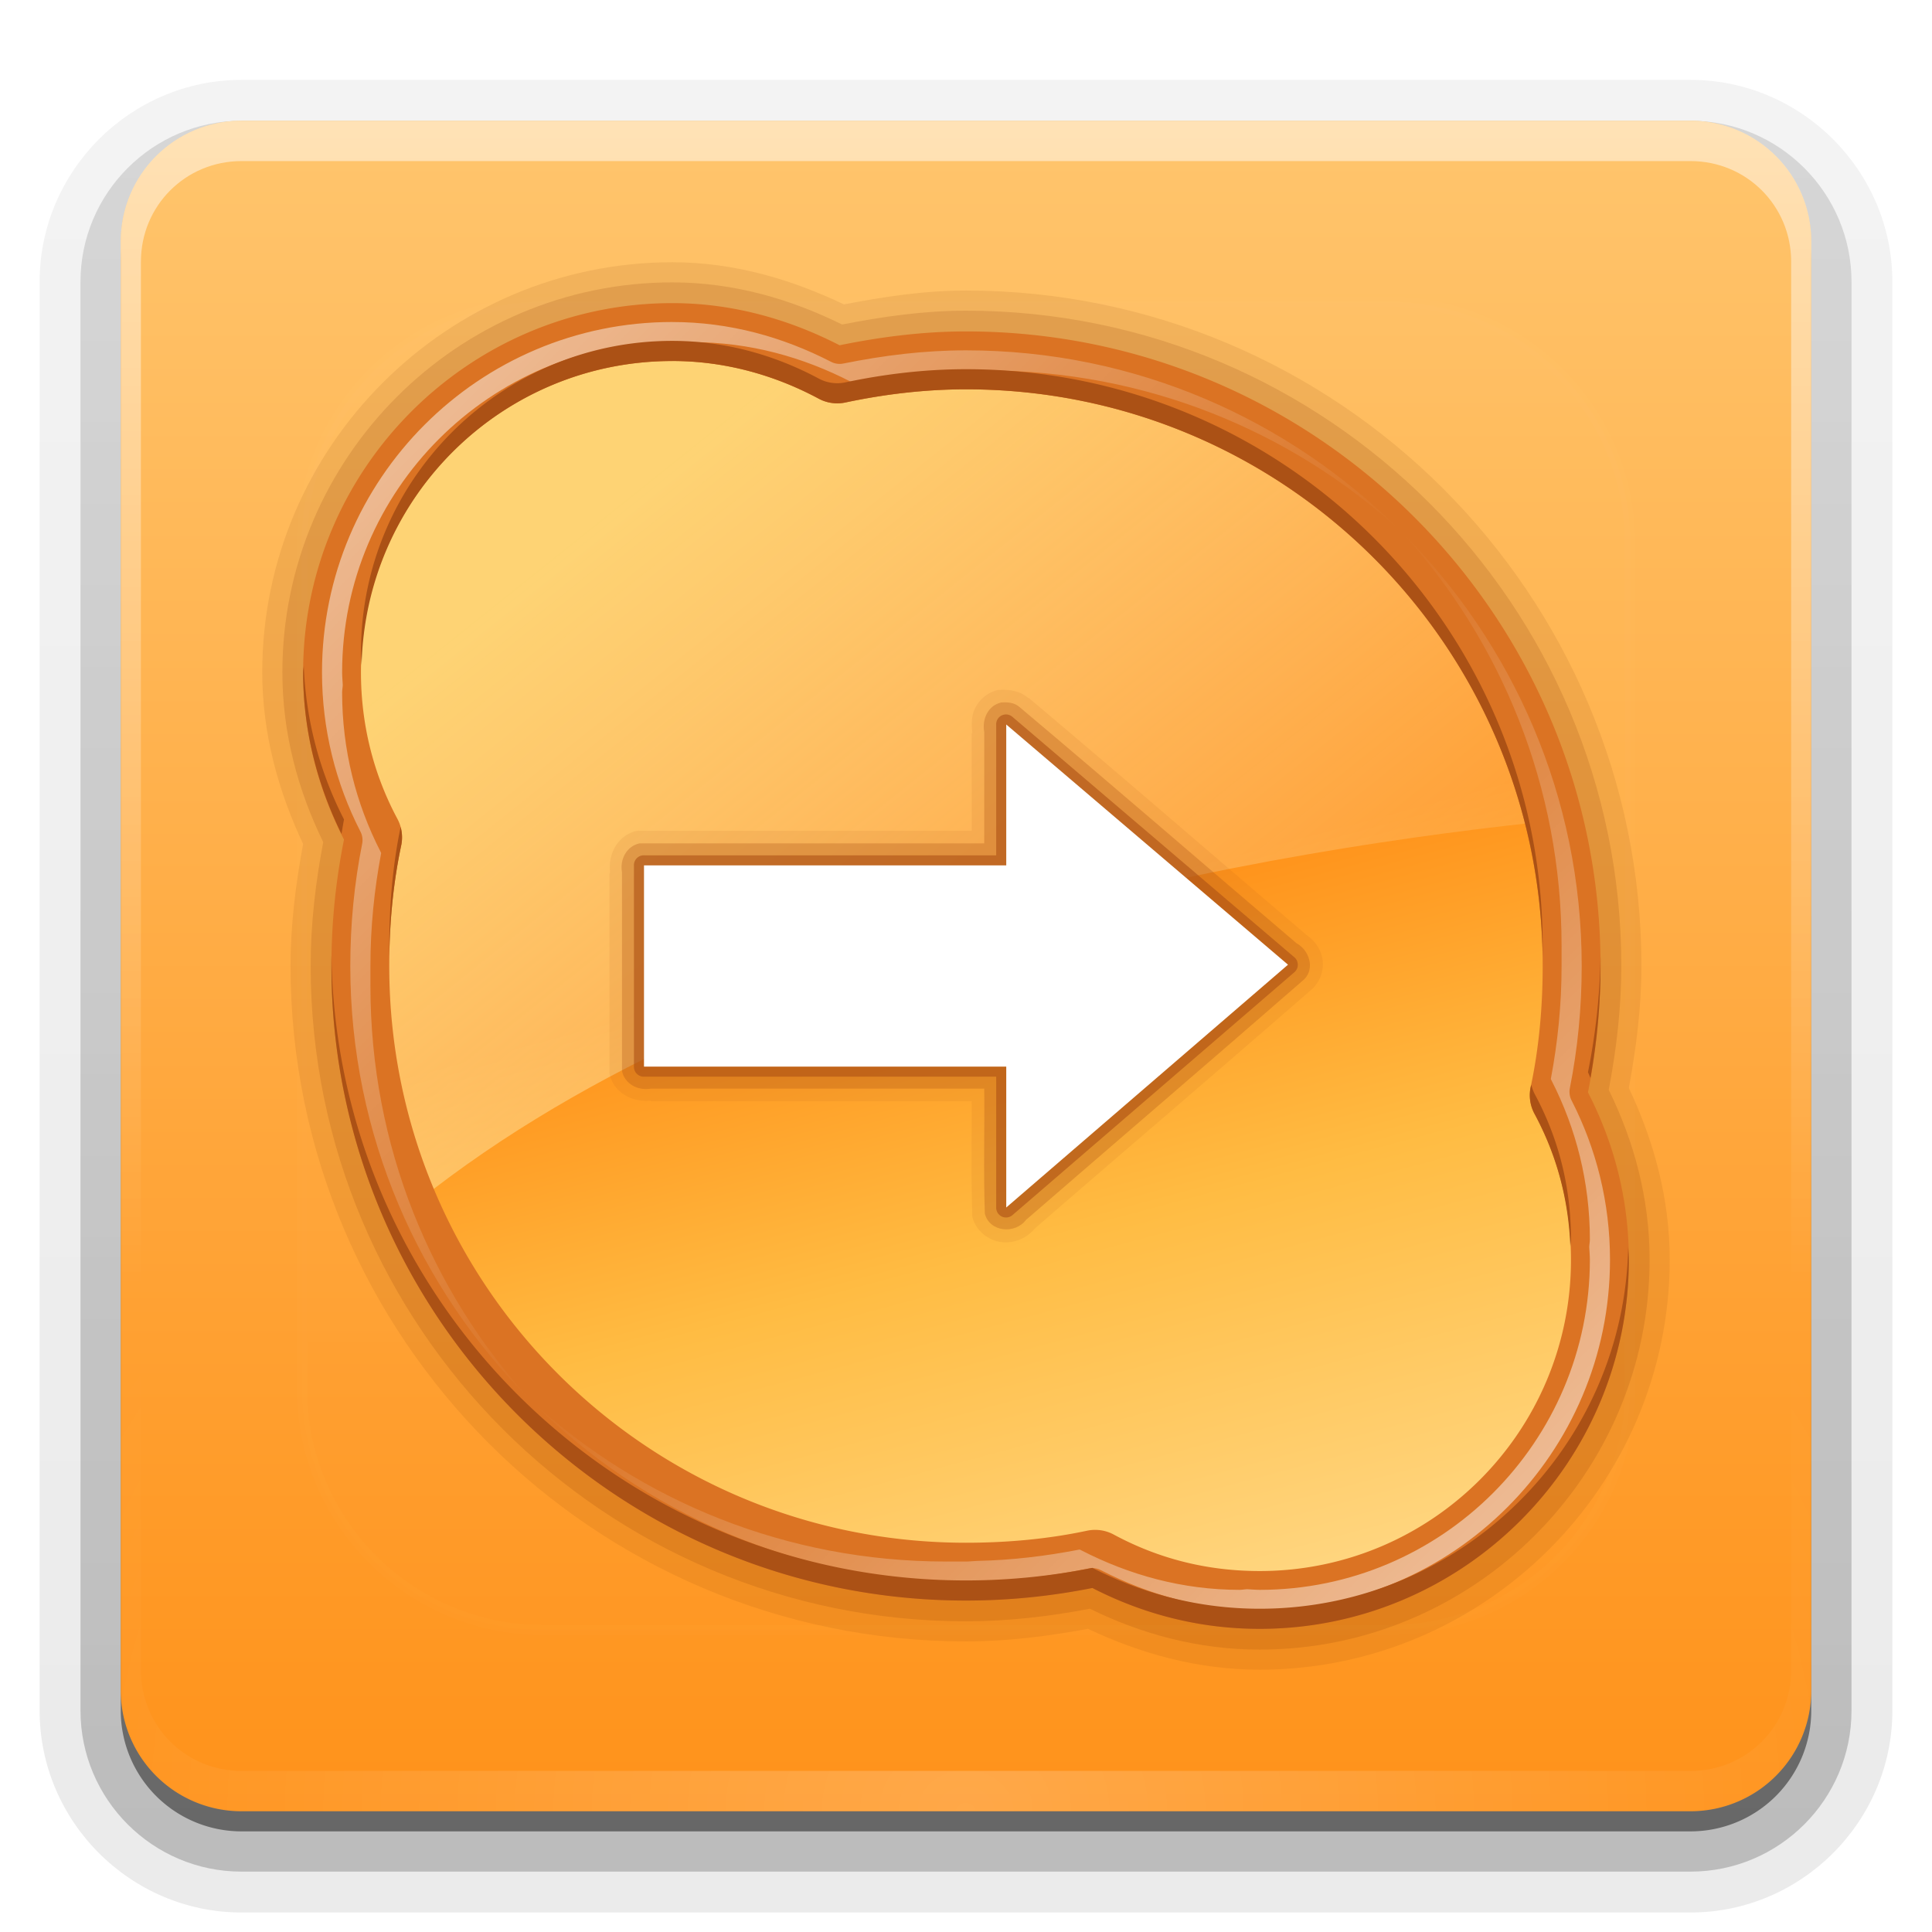 <svg xmlns="http://www.w3.org/2000/svg" viewBox="0 0 96 96" xmlns:xlink="http://www.w3.org/1999/xlink">
<defs>
<clipPath id="clipPath3613">
<path fill="#fff" d="m12,6h72a6,6 0 0,1 6,6v72a6,6 0 0,1 -6,6h-72a6,6 0 0,1 -6-6v-72a6,6 0 0,1 6-6"/>
</clipPath>
<filter width="1.384" x="-.192" y="-.192" height="1.384" color-interpolation-filters="sRGB" id="filter3794">
<feGaussianBlur stdDeviation="5.28"/>
</filter>
<linearGradient gradientTransform="matrix(1.024 0 0 1.012 -1.143 -98.071)" id="linearGradient3780" xlink:href="#ButtonShadow-0" y1="6.132" y2="90.239" x2="0" gradientUnits="userSpaceOnUse"/>
<linearGradient gradientTransform="translate(0 -97)" id="linearGradient3721" xlink:href="#ButtonShadow-0" y1="6.132" y2="90.239" x2="0" gradientUnits="userSpaceOnUse"/>
<linearGradient id="linearGradient3781" xlink:href="#linearGradient3737" y1="16" x1="16" y2="48" x2="48" gradientUnits="userSpaceOnUse"/>
<linearGradient gradientTransform="matrix(1.006 0 0 .994 100 0)" id="ButtonShadow-0" y1="92.54" y2="7.017" x2="0" gradientUnits="userSpaceOnUse">
<stop offset="0"/>
<stop offset="1" stop-opacity=".588"/>
</linearGradient>
<linearGradient id="linearGradient3773" xlink:href="#linearGradient3737" y1="80" x1="80" y2="48" x2="48" gradientUnits="userSpaceOnUse"/>
<linearGradient id="linearGradient3746" xlink:href="#linearGradient3690" y1="92.401" x1="59.323" y2="46.219" x2="46.948" gradientUnits="userSpaceOnUse"/>
<linearGradient id="linearGradient3738" xlink:href="#linearGradient3771" y1="24" x1="32" y2="64" x2="64" gradientUnits="userSpaceOnUse"/>
<linearGradient gradientTransform="translate(0 -96)" id="linearGradient3617" xlink:href="#linearGradient3740" y1="90" y2="5.988" x2="0" gradientUnits="userSpaceOnUse"/>
<linearGradient id="linearGradient3740">
<stop offset="0" stop-color="#ffc56d"/>
<stop offset="1" stop-color="#ff921a"/>
</linearGradient>
<linearGradient id="linearGradient3771">
<stop offset="0" stop-color="#fdffb0"/>
<stop offset="1" stop-color="#fff" stop-opacity="0"/>
</linearGradient>
<linearGradient id="linearGradient3737">
<stop offset="0" stop-color="#fff"/>
<stop offset="1" stop-color="#fff" stop-opacity="0"/>
</linearGradient>
<linearGradient id="linearGradient3613" xlink:href="#linearGradient3737" y1="20.221" y2="138.661" x2="0" gradientUnits="userSpaceOnUse"/>
<linearGradient id="linearGradient3690">
<stop offset="0" stop-color="#ffeb9f"/>
<stop offset=".262" stop-color="#ffd57e"/>
<stop offset=".661" stop-color="#ffbc43"/>
<stop offset="1" stop-color="#ff921a"/>
</linearGradient>
<linearGradient id="linearGradient3188" xlink:href="#linearGradient3737" y1="6" y2="63.893" x2="0" gradientUnits="userSpaceOnUse"/>
<radialGradient cx="48" cy="90.172" gradientTransform="matrix(1.157 0 0 .996 -7.551 .197)" r="42" id="radialGradient3619" xlink:href="#linearGradient3737" gradientUnits="userSpaceOnUse"/>
</defs>
<path opacity=".08" fill="url(#linearGradient3780)" d="m12-95.031c-5.511,0-10.031,4.52-10.031,10.031v71c0,5.511 4.52,10.031 10.031,10.031h72c5.511,0 10.031-4.52 10.031-10.031v-71c0-5.511-4.52-10.031-10.031-10.031h-72z" transform="scale(1 -1)"/>
<path opacity=".1" fill="url(#linearGradient3780)" d="m12-94.031c-4.972,0-9.031,4.06-9.031,9.031v71c0,4.972 4.06,9.031 9.031,9.031h72c4.972,0 9.031-4.06 9.031-9.031v-71c0-4.972-4.06-9.031-9.031-9.031h-72z" transform="scale(1 -1)"/>
<path opacity=".2" fill="url(#linearGradient3780)" d="m12-93c-4.409,0-8,3.591-8,8v71c0,4.409 3.591,8 8,8h72c4.409,0 8-3.591 8-8v-71c0-4.409-3.591-8-8-8h-72z" transform="scale(1 -1)"/>
<path opacity=".3" fill="url(#linearGradient3780)" d="m12-92h72a7,7 0 0,1 7,7v71a7,7 0 0,1 -7,7h-72a7,7 0 0,1 -7-7v-71a7,7 0 0,1 7-7" transform="scale(1 -1)"/>
<path opacity=".45" fill="url(#linearGradient3721)" d="m12-91h72a6,6 0 0,1 6,6v72a6,6 0 0,1 -6,6h-72a6,6 0 0,1 -6-6v-72a6,6 0 0,1 6-6" transform="scale(1 -1)"/>
<path fill="url(#linearGradient3617)" d="m12-90h72a6,6 0 0,1 6,6v72a6,6 0 0,1 -6,6h-72a6,6 0 0,1 -6-6v-72a6,6 0 0,1 6-6" transform="scale(1 -1)"/>
<path opacity=".5" fill="url(#linearGradient3188)" d="m12,6c-3.324,0-6,2.676-6,6v2 68 2c0,.335 .041,.651 .094,.969 .049,.296 .097,.597 .188,.875 .01,.03 .021,.064 .031,.094 .099,.288 .235,.547 .375,.812 .145,.274 .316,.536 .5,.781 .184,.246 .374,.473 .594,.688 .44,.428 .943,.815 1.5,1.094 .279,.14 .574,.247 .875,.344-.256-.1-.487-.236-.719-.375-.007-.004-.024,.004-.031,0-.032-.019-.062-.043-.094-.062-.12-.077-.231-.164-.344-.25-.106-.081-.213-.161-.312-.25-.178-.161-.347-.345-.5-.531-.108-.13-.218-.265-.312-.406-.025-.038-.038-.086-.062-.125-.065-.103-.13-.204-.188-.312-.101-.195-.206-.416-.281-.625-.008-.022-.024-.041-.031-.062-.032-.092-.036-.187-.062-.281-.03-.107-.07-.203-.094-.312-.073-.342-.125-.698-.125-1.062v-2-68-2c0-2.782 2.218-5 5-5h2 68 2c2.782,0 5,2.218 5,5v2 68 2c0,.364-.052,.721-.125,1.062-.044,.207-.088,.398-.156,.594-.008,.022-.023,.041-.031,.062-.063,.174-.138,.367-.219,.531-.042,.083-.079,.17-.125,.25-.055,.097-.127,.188-.188,.281-.094,.141-.205,.276-.312,.406-.143,.174-.303,.347-.469,.5-.011,.01-.02,.021-.031,.031-.138,.126-.285,.234-.438,.344-.103,.073-.204,.153-.312,.219-.007,.004-.024-.004-.031,0-.232,.139-.463,.275-.719,.375 .301-.097 .597-.204 .875-.344 .557-.279 1.06-.666 1.5-1.094 .22-.214 .409-.442 .594-.688 .184-.246 .355-.508 .5-.781 .14-.265 .276-.525 .375-.812 .01-.031 .021-.063 .031-.094 .09-.278 .139-.579 .188-.875 .052-.318 .094-.634 .094-.969v-2-68-2c0-3.324-2.676-6-6-6h-72z"/>
<path opacity=".2" fill="url(#radialGradient3619)" d="m12,90c-3.324,0-6-2.676-6-6v-2-68-2c0-.335 .041-.651 .094-.969 .049-.296 .097-.597 .188-.875 .01-.03 .021-.064 .031-.094 .099-.288 .235-.547 .375-.812 .145-.274 .316-.536 .5-.781 .184-.246 .374-.473 .594-.688 .44-.428 .943-.815 1.5-1.094 .279-.14 .574-.247 .875-.344-.256,.1-.487,.236-.719,.375-.007,.004-.024-.004-.031,0-.032,.019-.062,.043-.094,.062-.12,.077-.231,.164-.344,.25-.106,.081-.213,.161-.312,.25-.178,.161-.347,.345-.5,.531-.108,.13-.218,.265-.312,.406-.025,.038-.038,.086-.062,.125-.065,.103-.13,.204-.188,.312-.101,.195-.206,.416-.281,.625-.008,.022-.024,.041-.031,.062-.032,.092-.036,.187-.062,.281-.03,.107-.07,.203-.094,.312-.073,.342-.125,.698-.125,1.062v2 68 2c0,2.782 2.218,5 5,5h2 68 2c2.782,0 5-2.218 5-5v-2-68-2c0-.364-.052-.721-.125-1.062-.044-.207-.088-.398-.156-.594-.008-.022-.023-.041-.031-.062-.063-.174-.138-.367-.219-.531-.042-.083-.079-.17-.125-.25-.055-.097-.127-.188-.188-.281-.094-.141-.205-.276-.312-.406-.143-.174-.303-.347-.469-.5-.011-.01-.02-.021-.031-.031-.138-.126-.285-.234-.438-.344-.103-.073-.204-.153-.312-.219-.007-.004-.024,.004-.031,0-.232-.139-.463-.275-.719-.375 .301,.097 .597,.204 .875,.344 .557,.279 1.06,.666 1.5,1.094 .22,.214 .409,.442 .594,.688 .184,.246 .355,.508 .5,.781 .14,.265 .276,.525 .375,.812 .01,.031 .021,.063 .031,.094 .09,.278 .139,.579 .188,.875 .052,.318 .094,.634 .094,.969v2 68 2c0,3.324-2.676,6-6,6h-72z"/>
<path fill="#f00" d="m-66.609,16c-9.6,0-17.391,7.791-17.391,17.391 0,2.965 .733,5.774 2.043,8.217-.438,2.059-.652,4.202-.652,6.391 0,16.896 13.713,30.609 30.609,30.609 2.189,0 4.332-.215 6.391-.652 2.452,1.322 5.238,2.043 8.217,2.043 9.6,0 17.391-7.791 17.391-17.391 0-2.979-.721-5.765-2.043-8.217 .438-2.059 .652-4.202 .652-6.391 0-16.896-13.713-30.609-30.609-30.609-2.19,0-4.332,.258-6.391,.696-2.444-1.311-5.252-2.087-8.217-2.087z"/>
<path fill="#fff" fill-rule="evenodd" d="m-52.565,28.674c-9.565,0-15.217,4.304-15.217,11.696 0,8.04 10.48,10.117 16.956,11 6.062,1.624 6.261,2.57 6.261,5.217 0,3.3-4.167,4.565-7,4.565-8.553,0-7.921-6.217-12.478-6.217-2.348,0-3.478,.783-3.478,3.739 0,2.957 6.087,8.652 15.652,8.652 9.565,0 15.652-3.696 15.652-11.087 0-7.609-6.296-9.86-14.609-12.087-5.529-1.342-8.609-2.309-8.609-4.957 0-3.3 3.515-4.565 6.348-4.565 8.553,0 6.66,5.478 11.217,5.478 2.348,0 3.783-.478 3.783-3.435 0-2.957-4.913-8-14.478-8z"/>
<path opacity=".1" fill="url(#linearGradient3613)" filter="url(#filter3794)" stroke="#fff" stroke-linecap="round" stroke-width=".5" d="m27,15h42a12,12 0 0,1 12,12v42a12,12 0 0,1 -12,12h-42a12,12 0 0,1 -12-12v-42a12,12 0 0,1 12-12" clip-path="url(#clipPath3613)"/>
<g fill="#803300">
<path opacity=".1" d="m33.406,13.031c-11.201,0-20.375,9.174-20.375,20.375 0,3.078 .814,5.943 2.031,8.531-.362,1.97-.625,3.984-.625,6.062 0,18.491 15.072,33.562 33.562,33.562 2.078,0 4.093-.263 6.062-.625 2.593,1.225 5.449,2.031 8.531,2.031 11.201,0 20.375-9.174 20.375-20.375 0-3.083-.806-5.938-2.031-8.531 .362-1.97 .625-3.984 .625-6.062 0-18.491-15.072-33.562-33.562-33.562-2.119,0-4.136,.321-6.062,.688-2.562-1.218-5.418-2.094-8.531-2.094z"/>
<path opacity=".15" d="m33.406,14.031c-10.663,0-19.375,8.712-19.375,19.375 0,3.039 .779,5.881 2.031,8.438-.383,2.011-.625,4.058-.625,6.156 0,17.955 14.607,32.562 32.562,32.562 2.099,0 4.146-.242 6.156-.625 2.562,1.261 5.392,2.031 8.438,2.031 10.663,0 19.375-8.712 19.375-19.375 0-3.046-.77-5.875-2.031-8.438 .383-2.011 .625-4.058 .625-6.156 0-17.955-14.607-32.562-32.562-32.562-2.123,0-4.181,.302-6.156,.688-2.538-1.253-5.373-2.094-8.438-2.094z"/>
</g>
<path fill="url(#linearGradient3746)" d="m33.406,16c-9.6,0-17.406,7.806-17.406,17.406 0,2.965 .721,5.744 2.031,8.188-.438,2.059-.625,4.217-.625,6.406 0,16.896 13.698,30.594 30.594,30.594 2.189,0 4.347-.188 6.406-.625 2.452,1.322 5.208,2.031 8.188,2.031 9.6,0 17.406-7.806 17.406-17.406 0-2.979-.709-5.735-2.031-8.188 .437-2.059 .625-4.217 .625-6.406 0-16.896-13.698-30.594-30.594-30.594-2.19,0-4.346,.25-6.406,.688-2.444-1.311-5.222-2.094-8.188-2.094z"/>
<path fill="#f00" d="m-66.609,16c-9.6,0-17.391,7.791-17.391,17.391 0,2.965 .733,5.774 2.043,8.217-.438,2.059-.652,4.202-.652,6.391 0,16.896 13.713,30.609 30.609,30.609 2.189,0 4.332-.215 6.391-.652 2.452,1.322 5.238,2.043 8.217,2.043 9.6,0 17.391-7.791 17.391-17.391 0-2.979-.721-5.765-2.043-8.217 .438-2.059 .652-4.202 .652-6.391 0-16.896-13.713-30.609-30.609-30.609-2.19,0-4.332,.258-6.391,.696-2.444-1.311-5.252-2.087-8.217-2.087z"/>
<path fill="#fff" fill-rule="evenodd" d="m-52.565,28.674c-9.565,0-15.217,4.304-15.217,11.696 0,8.04 10.48,10.117 16.956,11 6.062,1.624 6.261,2.57 6.261,5.217 0,3.3-4.167,4.565-7,4.565-8.553,0-7.921-6.217-12.478-6.217-2.348,0-3.478,.783-3.478,3.739 0,2.957 6.087,8.652 15.652,8.652 9.565,0 15.652-3.696 15.652-11.087 0-7.609-6.296-9.86-14.609-12.087-5.529-1.342-8.609-2.309-8.609-4.957 0-3.3 3.515-4.565 6.348-4.565 8.553,0 6.66,5.478 11.217,5.478 2.348,0 3.783-.478 3.783-3.435 0-2.957-4.913-8-14.478-8z"/>
<path opacity=".6" fill="url(#linearGradient3738)" d="m33.406,16c-9.6,0-17.406,7.806-17.406,17.406 0,2.965 .721,5.744 2.031,8.188-.438,2.059-.625,4.217-.625,6.406 0,4.382 .933,8.543 2.594,12.312 16.555-13.712 43.222-18.149 57.75-19.594-3.268-13.386-15.361-23.312-29.75-23.312-2.19,0-4.346,.25-6.406,.688-2.444-1.311-5.222-2.094-8.188-2.094z"/>
<path fill="#db7323" d="m33.406,15.062c-10.104,0-18.344,8.24-18.344,18.344 0,2.997 .748,5.808 2.031,8.312-.409,2.042-.625,4.145-.625,6.281 0,17.398 14.133,31.531 31.531,31.531 2.136,0 4.239-.216 6.281-.625 2.511,1.293 5.306,2.031 8.312,2.031 10.104,0 18.344-8.24 18.344-18.344 0-3.007-.738-5.801-2.031-8.312 .409-2.042 .625-4.145 .625-6.281 0-17.398-14.133-31.531-31.531-31.531-2.153,0-4.254,.276-6.281,.688-2.495-1.283-5.303-2.094-8.312-2.094zm0,.938c-.6,0-1.197,.034-1.781,.094-.5,.051-.982,.126-1.469,.219 .488-.092 .968-.168 1.469-.219 .585-.059 1.181-.094 1.781-.094zm3.406,.344c.646,.131 1.286,.298 1.906,.5-.618-.203-1.26-.367-1.906-.5zm-7.156,.062c-.478,.106-.943,.231-1.406,.375 .46-.142 .931-.271 1.406-.375zm-1.625,.438c-.471,.153-.954,.34-1.406,.531 .462-.196 .925-.376 1.406-.531zm18.344,.594c-.542,.03-1.09,.098-1.625,.156 .541-.061 1.08-.125 1.625-.156zm-12.969,.5c2.623,0 5.094,.702 7.281,1.875a1.947,1.947 0 0,0 1.312,.188c1.937-.411 3.958-.656 6-.656 15.844,0 28.656,12.812 28.656,28.656 0,2.078-.19,4.101-.594,6a1.947,1.947 0 0,0 .188,1.344c1.171,2.172 1.812,4.58 1.812,7.25 0,8.545-6.924,15.469-15.469,15.469-2.671,0-5.078-.642-7.25-1.812a1.947,1.947 0 0,0 -1.344-.188c-1.899,.404-3.922,.594-6,.594-15.844,0-28.656-12.812-28.656-28.656 0-2.078 .19-4.101 .594-6a1.947,1.947 0 0,0 -.188-1.312c-1.161-2.164-1.812-4.632-1.812-7.281 0-8.545 6.924-15.469 15.469-15.469zm-8.281,.156c-.493,.268-.974,.562-1.438,.875-.408,.276-.805,.567-1.188,.875 .381-.306 .781-.602 1.188-.875 .463-.312 .944-.608 1.438-.875zm34.781,1.719c.915,.387 1.82,.81 2.688,1.281-.867-.471-1.772-.894-2.688-1.281zm-37.562,.156c-.43,.355-.856,.731-1.25,1.125-.29,.29-.575,.597-.844,.906 .272-.313 .55-.613 .844-.906 .398-.397 .815-.768 1.25-1.125zm43.969,3.5c.786,.588 1.525,1.216 2.25,1.875-.724-.658-1.465-1.288-2.25-1.875zm4.344,3.969c.659,.725 1.287,1.464 1.875,2.25-.587-.785-1.217-1.526-1.875-2.25zm-53.875,.812c-.167,.535-.323,1.069-.438,1.625 .114-.556 .272-1.09 .438-1.625zm58.125,5.156c.471,.867 .894,1.772 1.281,2.688-.387-.915-.81-1.821-1.281-2.688zm-55.094,26.5c.387,.915 .81,1.821 1.281,2.688-.471-.867-.894-1.772-1.281-2.688zm60.094,4.469c-.059,.585-.134,1.153-.25,1.719 .116-.566 .191-1.134 .25-1.719zm-.25,1.75c-.115,.556-.271,1.09-.438,1.625 .167-.535 .323-1.069 .438-1.625zm-56.188,.188c.587,.785 1.217,1.526 1.875,2.25-.659-.725-1.287-1.464-1.875-2.25zm3.969,4.344c.724,.658 1.465,1.288 2.25,1.875-.786-.588-1.525-1.216-2.25-1.875zm5.969,4.25c.867,.471 1.772,.894 2.688,1.281-.915-.387-1.82-.81-2.688-1.281z"/>
<path opacity=".6" fill="url(#linearGradient3781)" d="m33.406,16c-9.602,0-17.406,7.804-17.406,17.406 0,2.844 .684,5.521 1.906,7.906 .096,.18 .129,.393 .094,.594-.397,1.984-.594,4.02-.594,6.094 0,8.425 3.429,16.03 8.938,21.562-4.938-5.433-7.938-12.642-7.938-20.562 0-.166-.003-.335 0-.5-.003-.166 0-.333 0-.5 0-1.924 .191-3.797 .531-5.594 0-.01 0-.021 0-.031-.01-.021-.02-.042-.031-.062-1.222-2.385-1.906-5.063-1.906-7.906 0-.127 .029-.249 .031-.375-.008-.21-.031-.413-.031-.625 0-9.043 7.363-16.406 16.406-16.406 .211,0 .416,.023 .625,.031 .126-.003 .248-.031 .375-.031 2.844,0 5.49,.742 7.875,1.969 .02,.011 .041,.022 .062,.031 .01,0 .021,0 .031,0 1.643-.321 3.337-.525 5.062-.562 .186-.004 .376-.031 .562-.031 .167,0 .334-.003 .5,0 .165-.003 .334,0 .5,0 7.921,0 15.13,3 20.562,7.938-5.532-5.509-13.137-8.938-21.562-8.938-2.074,0-4.109,.254-6.094,.656-.211,.043-.436,.009-.625-.094-2.385-1.226-5.031-1.969-7.875-1.969z"/>
<path opacity=".6" fill="url(#linearGradient3773)" d="m62.594,80c9.602,0 17.406-7.804 17.406-17.406 0-2.844-.684-5.521-1.906-7.906-.096-.18-.129-.393-.094-.594 .397-1.984 .594-4.02 .594-6.094 0-8.425-3.429-16.03-8.938-21.562 4.938,5.433 7.938,12.642 7.938,20.562 0,.166 .003,.335 0,.5 .003,.166 0,.333 0,.5 0,1.924-.191,3.797-.531,5.594-0,.01-0,.021 0,.031 .01,.021 .02,.042 .031,.062 1.222,2.385 1.906,5.063 1.906,7.906 0,.127-.029,.249-.031,.375 .008,.21 .031,.413 .031,.625 0,9.043-7.363,16.406-16.406,16.406-.211,0-.416-.023-.625-.031-.126,.003-.248,.031-.375,.031-2.844,0-5.49-.742-7.875-1.969-.02-.011-.041-.022-.062-.031-.01-0-.021-0-.031,0-1.643,.321-3.337,.525-5.062,.562-.186,.004-.376,.031-.562,.031-.167,0-.334,.003-.5,0-.165,.003-.334,0-.5,0-7.921,0-15.13-3-20.562-7.938 5.532,5.509 13.137,8.938 21.562,8.938 2.074,0 4.109-.254 6.094-.656 .211-.043 .436-.009 .625,.094 2.385,1.226 5.031,1.969 7.875,1.969z"/>
<g fill="#ab5115">
<path d="m33.406,16.938c-8.545,0-15.469,6.924-15.469,15.469 0,.217 .022,.441 .031,.656 .183-8.385 7.008-15.125 15.438-15.125 2.623,0 5.094,.702 7.281,1.875a1.947,1.947 0 0,0 1.312,.188c1.937-.411 3.958-.656 6-.656 15.675,0 28.388,12.546 28.656,28.156 .002-.165 0-.334 0-.5 0-15.844-12.812-28.656-28.656-28.656-2.042,0-4.063,.245-6,.656a1.947,1.947 0 0,1 -1.312-.188c-2.187-1.173-4.658-1.875-7.281-1.875zm-18.312,16.125c-.002,.116-.031,.228-.031,.344 0,2.89 .706,5.595 1.906,8.031 .043-.241 .077-.48 .125-.719-1.19-2.322-1.9-4.904-2-7.656zm4.812,8.031c-.39,1.872-.562,3.863-.562,5.906 0,.169-.003,.332 0,.5 .028-1.903 .223-3.752 .594-5.5a1.947,1.947 0 0,0 -.031-.906zm-3.438,6.406c-.003,.167 0,.333 0,.5 0,17.398 14.133,31.531 31.531,31.531 2.136,0 4.239-.216 6.281-.625 2.511,1.293 5.306,2.031 8.312,2.031 10.104,0 18.344-8.24 18.344-18.344 0-.219-.024-.439-.031-.656-.186,9.944-8.325,18-18.312,18-3.007,0-5.801-.738-8.312-2.031-2.042,.409-4.145,.625-6.281,.625-17.231,0-31.263-13.864-31.531-31.031zm63.062,0c-.031,1.964-.248,3.899-.625,5.781 .046,.09 .08,.191 .125,.281 .321-1.815 .5-3.677 .5-5.562 0-.167 .003-.333 0-.5zm-3.438,6.406c-.007,.032-.025,.062-.031,.094a1.947,1.947 0 0,0 .188,1.344c1.075,1.994 1.685,4.182 1.781,6.594 .003-.115 .031-.228 .031-.344 0-2.671-.641-5.078-1.812-7.25a1.947,1.947 0 0,1 -.156-.438z"/>
<path opacity=".1" d="m49.594,34.281c-.51,.117-.908,.467-1.125,.875-.196,.369-.205,.808-.156,1.219 .005,.043-.039,.082-.031,.125v4.781h-16.5a.63,.63 0 0,0 -.125,0c-.957,.203-1.451,1.155-1.344,2.062 .004,.034-.037,.06-.031,.094v9.781a.63,.63 0 0,0 0,.125c.203,.957 1.155,1.451 2.062,1.344v.031c.032-.004 .062,.005 .094,0h15.844c.006,1.855-.036,3.743 .031,5.625a.63,.63 0 0,0 0,.125c.188,.713 .819,1.171 1.438,1.25 .577,.073 1.204-.147 1.625-.625 .03-.034 .066-.057 .094-.094 4.57-3.958 9.206-7.911 13.75-11.875a.63,.63 0 0,0 .031-.031c.428-.436 .563-1.054 .438-1.562-.115-.467-.425-.858-.844-1.125-.034-.029-.06-.065-.094-.094-4.54-3.863-9.066-7.79-13.625-11.625-.007-.007-.024,.006-.031,0-.428-.373-.973-.43-1.375-.406a.63,.63 0 0,0 -.125,0z"/>
<path opacity=".3" d="m49.75,34.906c-.66,.151-.959,.831-.844,1.47 0,1.843 0,3.687 0,5.53-5.708,0-11.417,0-17.125,0-.641,.136-.988,.783-.875,1.438 0,3.291 0,6.583 0,9.874 .136,.641 .783,.988 1.438,.875 5.521,0 11.041,0 16.562,0 .021,2.071-.042,4.156 .031,6.219 .242,.919 1.508,1.017 2.042,.306 4.605-3.988 9.259-7.973 13.833-11.962 .535-.545 .238-1.448-.387-1.786-4.582-3.898-9.144-7.85-13.738-11.714-.27-.245-.58-.271-.938-.25z"/>
<path opacity=".6" d="m49.969,35.5a.489,.489 0 0,0 -.469,.5v6.5h-17.5a.489,.489 0 0,0 -.5,.5v10a.489,.489 0 0,0 .5,.5h17.5v6.5a.489,.489 0 0,0 .812,.375l14-12.062a.489,.489 0 0,0 0-.75l-14-11.938a.489,.489 0 0,0 -.344-.125z"/>
</g>
<path fill="#fff" d="m50,36 14,11.935-14,12.065v-7h-18v-10h18v-7z"/>
</svg>
